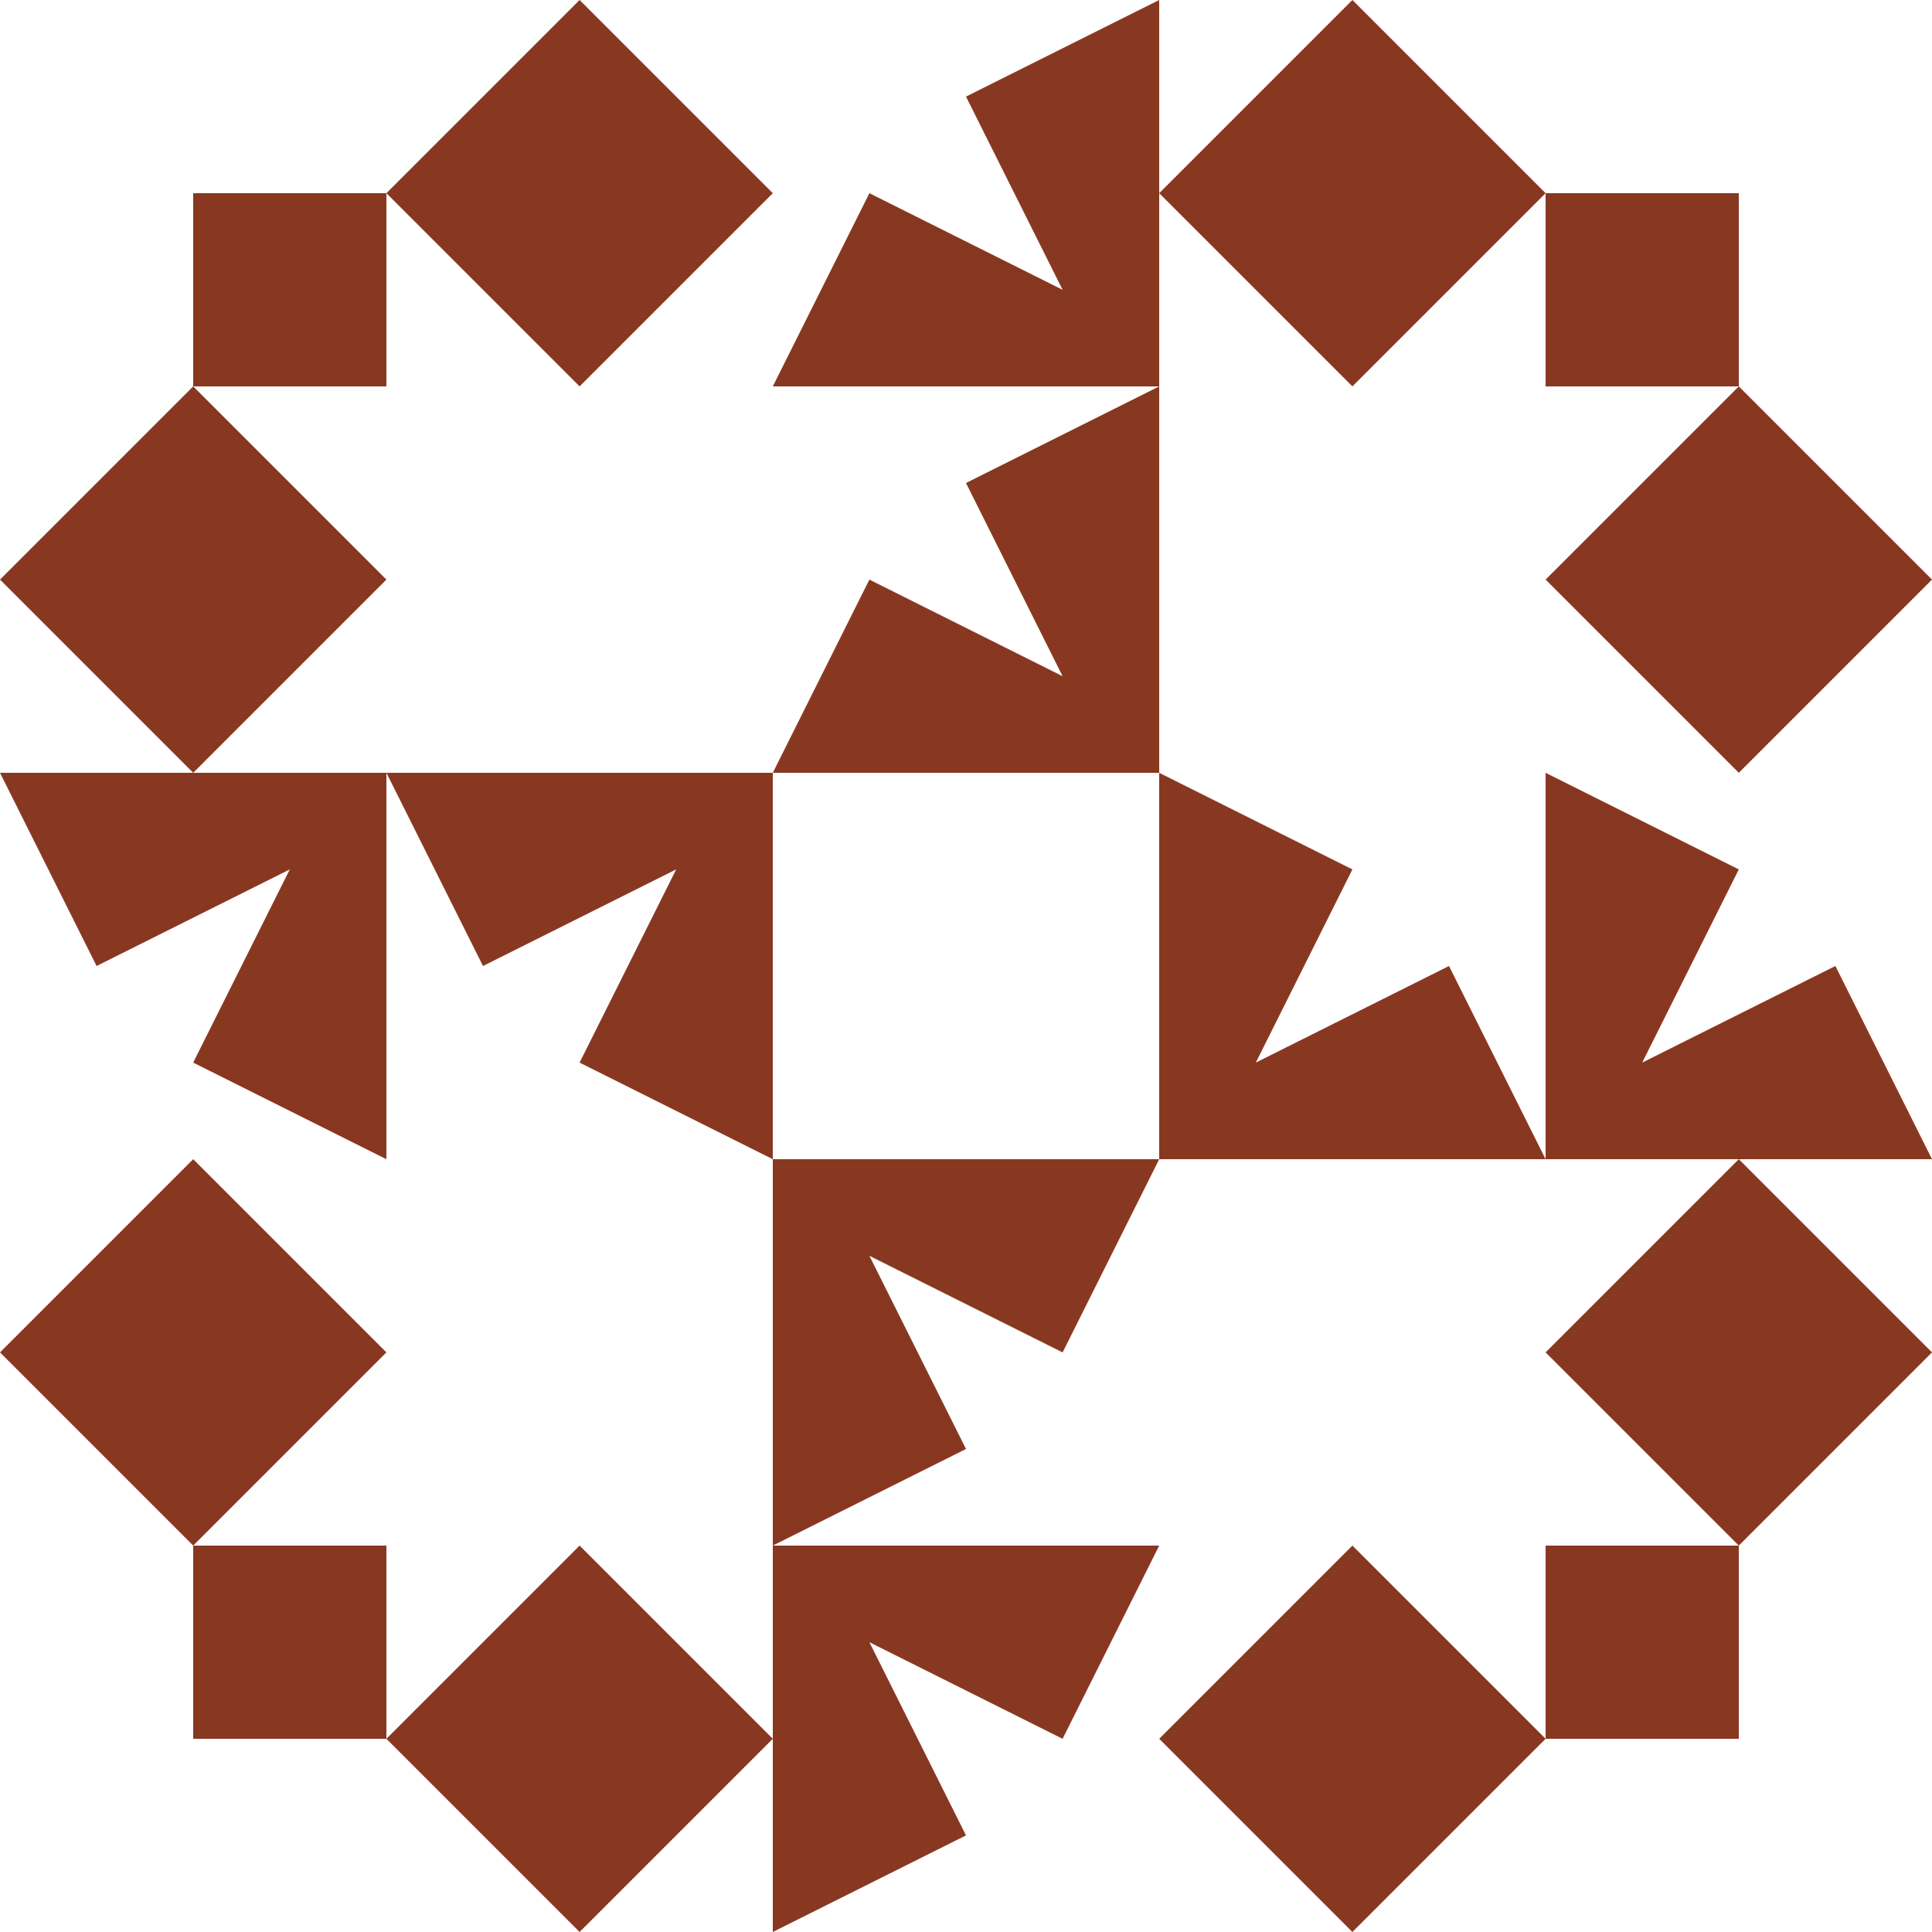 <?xml version="1.0" standalone="no"?>
<!DOCTYPE svg PUBLIC
   "-//W3C//DTD SVG 1.1/EN"
   "http://www.w3.org/Graphics/SVG/1.1/DTD/svg11.dtd">

<svg width="600" height="600" version="1.1"
     xmlns="http://www.w3.org/2000/svg">
  <title>a boring SVG shape</title>
  <desc>
    Lua generator commit: 2472d776
    Generated from hex: 89c94f86 ac3929ca
    2 2 shape=1 turn=0 invert=1
    1 1 shape=1 turn=3 invert=1
    3 1 shape=1 turn=4 invert=1
    3 3 shape=1 turn=5 invert=1
    1 3 shape=1 turn=6 invert=1
    2 1 shape=4 turn=2 invert=1
    3 2 shape=4 turn=3 invert=1
    2 3 shape=4 turn=4 invert=1
    1 2 shape=4 turn=5 invert=1
    0 0 shape=11 turn=2 invert=0
    4 0 shape=11 turn=3 invert=0
    4 4 shape=11 turn=4 invert=0
    0 4 shape=11 turn=5 invert=0
    2 0 shape=4 turn=2 invert=1
    4 2 shape=4 turn=3 invert=1
    2 4 shape=4 turn=4 invert=1
    0 2 shape=4 turn=5 invert=1
    1 0 shape=5 turn=3 invert=0
    3 0 shape=5 turn=4 invert=0
    4 1 shape=5 turn=4 invert=0
    4 3 shape=5 turn=5 invert=0
    3 4 shape=5 turn=5 invert=0
    1 4 shape=5 turn=6 invert=0
    0 3 shape=5 turn=6 invert=0
    0 1 shape=5 turn=3 invert=0
  </desc>
  <path d="M 240 240 L 360 240 L 360 360 L 240 360 Z M 240 240 L 240 360 L 360 360 L 360 240 Z" fill="#883820" />
  <path d="M 120 240 L 120 120 L 240 120 L 240 240 Z M 120 240 L 240 240 L 240 120 L 120 120 Z" fill="#883820" />
  <path d="M 360 120 L 480 120 L 480 240 L 360 240 Z M 360 120 L 360 240 L 480 240 L 480 120 Z" fill="#883820" />
  <path d="M 480 360 L 480 480 L 360 480 L 360 360 Z M 480 360 L 360 360 L 360 480 L 480 480 Z" fill="#883820" />
  <path d="M 240 480 L 120 480 L 120 360 L 240 360 Z M 240 480 L 240 360 L 120 360 L 120 480 Z" fill="#883820" />
  <path d="M 240 240 L 240 120 L 360 120 L 300 150 L 330 210 L 270 180 Z M 360 240 L 360 120 L 240 120 L 240 240 Z" fill="#883820" />
  <path d="M 360 240 L 480 240 L 480 360 L 450 300 L 390 330 L 420 270 Z M 360 360 L 480 360 L 480 240 L 360 240 Z" fill="#883820" />
  <path d="M 360 360 L 360 480 L 240 480 L 300 450 L 270 390 L 330 420 Z M 240 360 L 240 480 L 360 480 L 360 360 Z" fill="#883820" />
  <path d="M 240 360 L 120 360 L 120 240 L 150 300 L 210 270 L 180 330 Z M 240 240 L 120 240 L 120 360 L 240 360 Z" fill="#883820" />
  <path d="M 120 120 L 60 120 L 60 60 L 120 60 Z" fill="#883820" />
  <path d="M 480 120 L 480 60 L 540 60 L 540 120 Z" fill="#883820" />
  <path d="M 480 480 L 540 480 L 540 540 L 480 540 Z" fill="#883820" />
  <path d="M 120 480 L 120 540 L 60 540 L 60 480 Z" fill="#883820" />
  <path d="M 240 120 L 240 0 L 360 0 L 300 30 L 330 90 L 270 60 Z M 360 120 L 360 0 L 240 0 L 240 120 Z" fill="#883820" />
  <path d="M 480 240 L 600 240 L 600 360 L 570 300 L 510 330 L 540 270 Z M 480 360 L 600 360 L 600 240 L 480 240 Z" fill="#883820" />
  <path d="M 360 480 L 360 600 L 240 600 L 300 570 L 270 510 L 330 540 Z M 240 480 L 240 600 L 360 600 L 360 480 Z" fill="#883820" />
  <path d="M 120 360 L 0 360 L 0 240 L 30 300 L 90 270 L 60 330 Z M 120 240 L 0 240 L 0 360 L 120 360 Z" fill="#883820" />
  <path d="M 120 60 L 180 0 L 240 60 L 180 120 Z" fill="#883820" />
  <path d="M 420 0 L 480 60 L 420 120 L 360 60 Z" fill="#883820" />
  <path d="M 540 120 L 600 180 L 540 240 L 480 180 Z" fill="#883820" />
  <path d="M 600 420 L 540 480 L 480 420 L 540 360 Z" fill="#883820" />
  <path d="M 480 540 L 420 600 L 360 540 L 420 480 Z" fill="#883820" />
  <path d="M 180 600 L 120 540 L 180 480 L 240 540 Z" fill="#883820" />
  <path d="M 60 480 L 0 420 L 60 360 L 120 420 Z" fill="#883820" />
  <path d="M 0 180 L 60 120 L 120 180 L 60 240 Z" fill="#883820" />
</svg>
